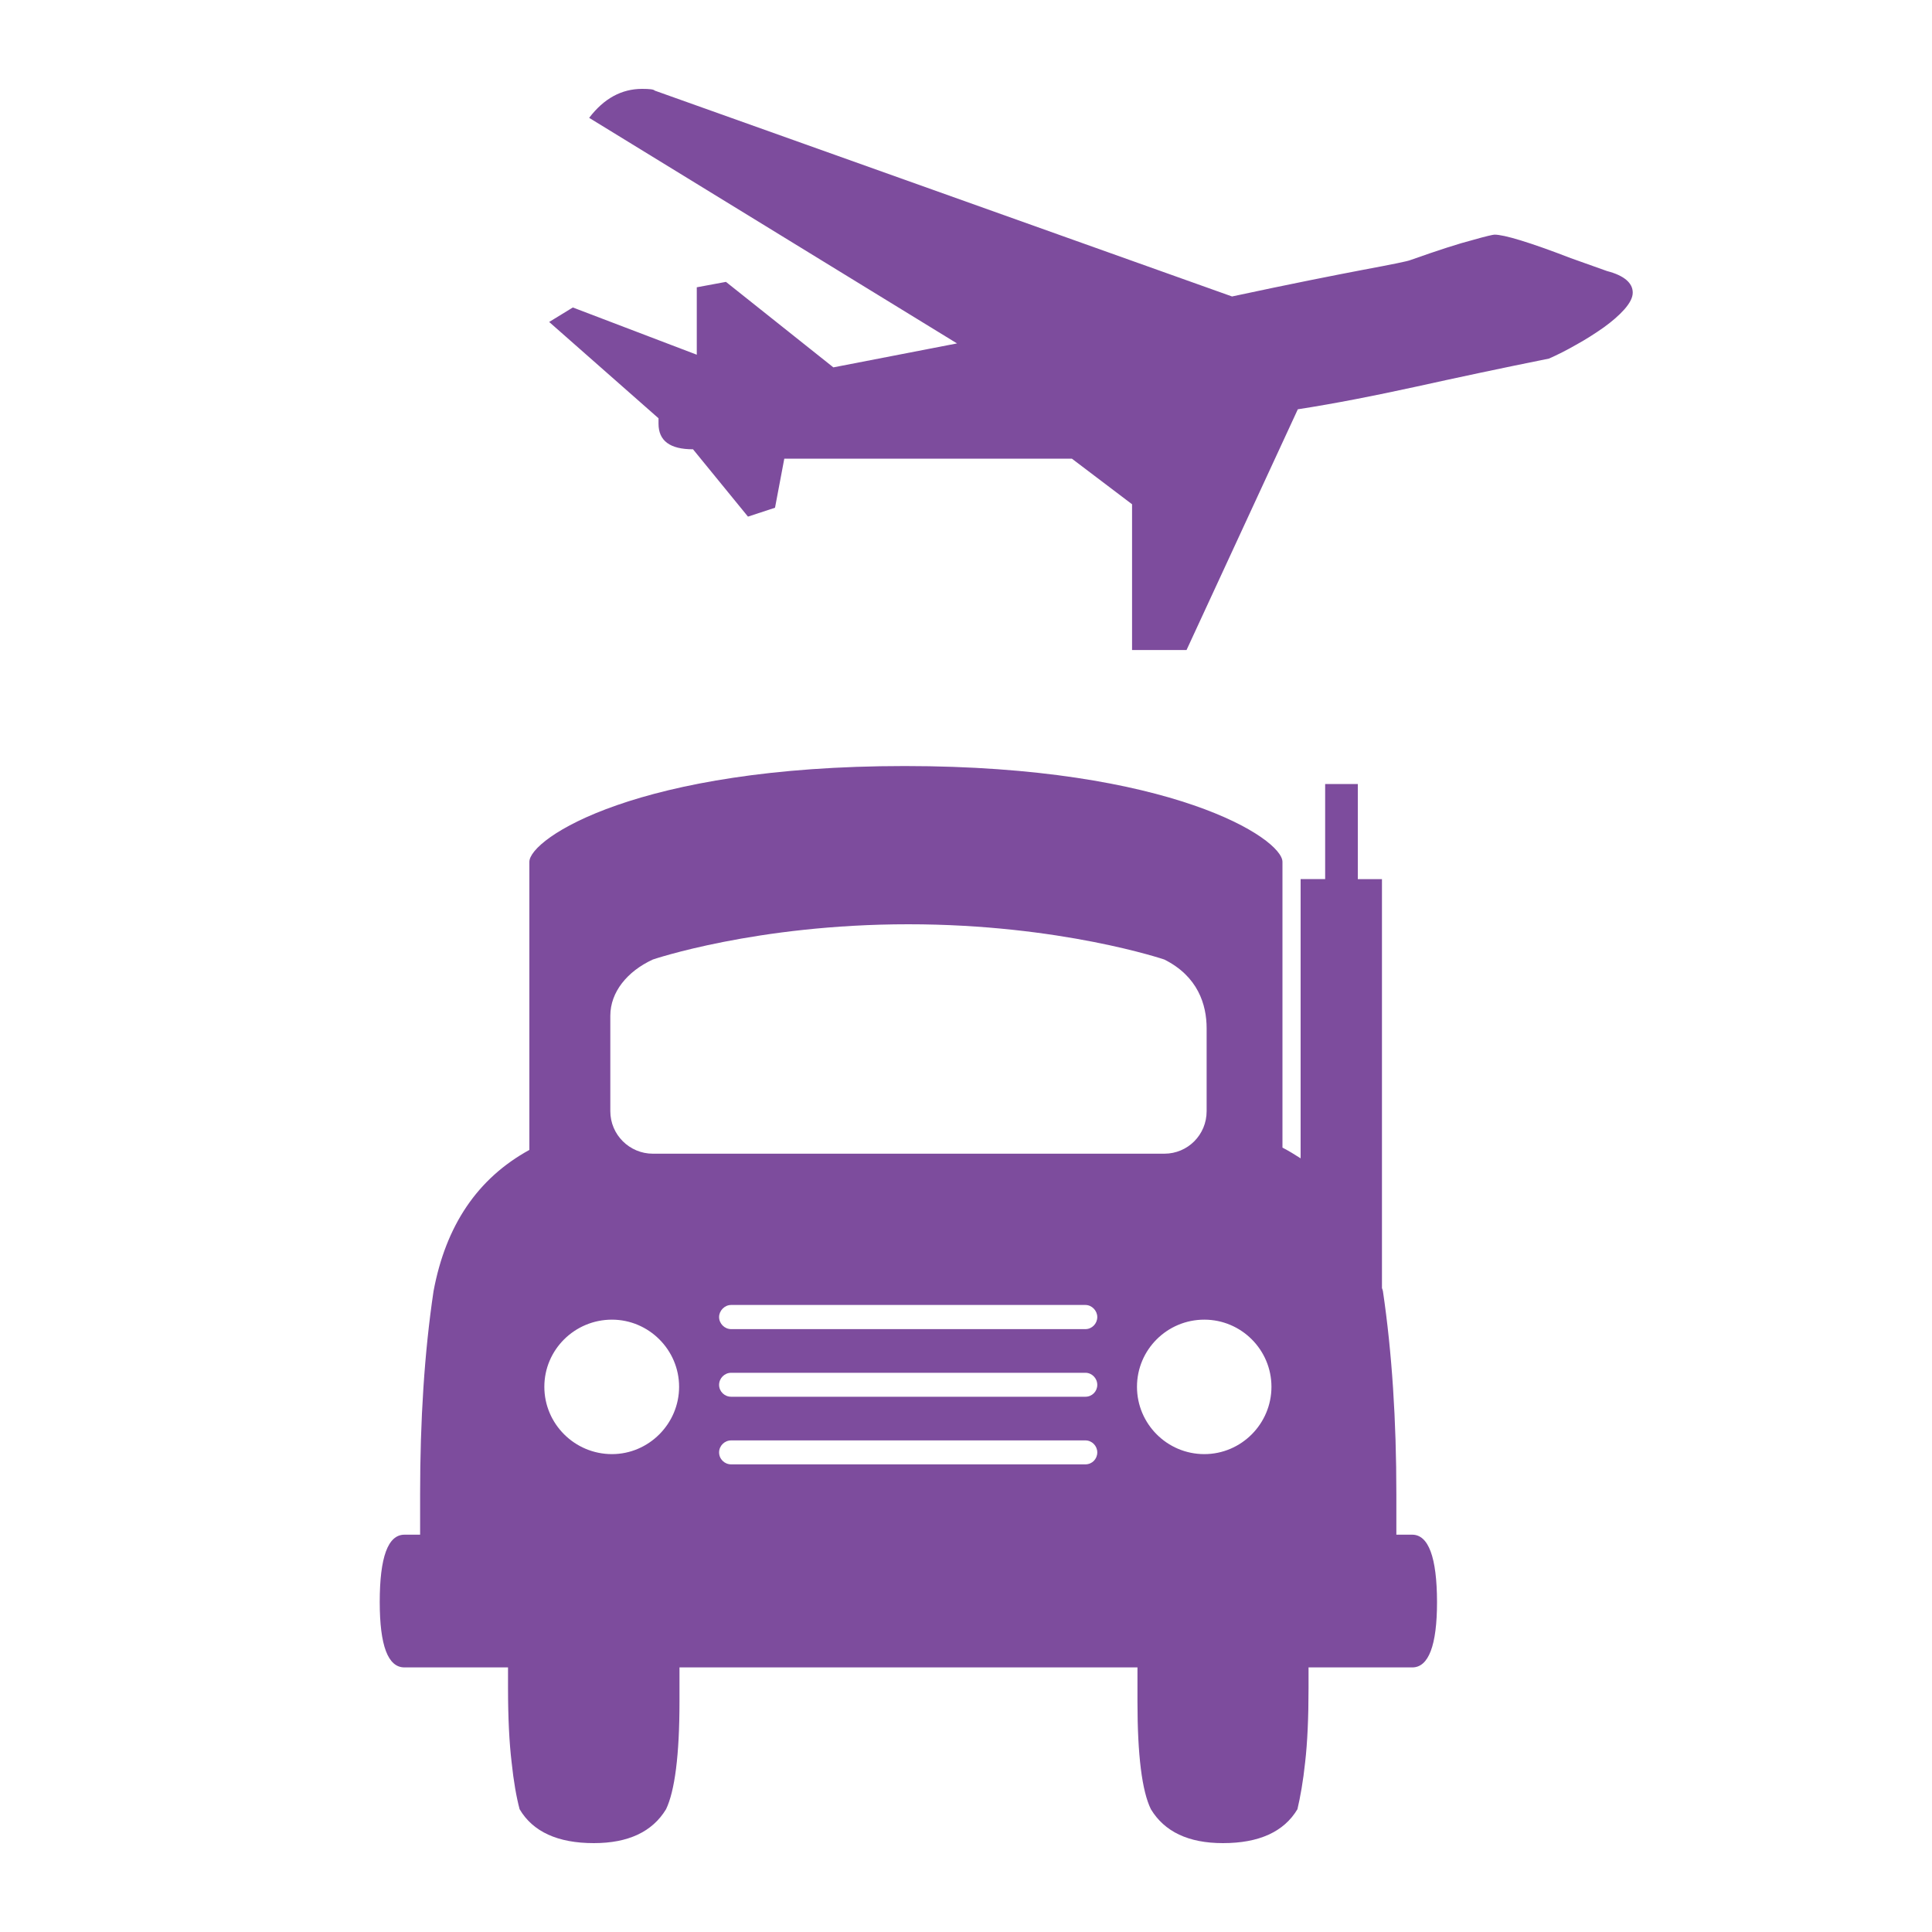 <?xml version="1.0" encoding="utf-8"?>
<!-- Generator: Adobe Illustrator 16.0.0, SVG Export Plug-In . SVG Version: 6.00 Build 0)  -->
<!DOCTYPE svg PUBLIC "-//W3C//DTD SVG 1.1//EN" "http://www.w3.org/Graphics/SVG/1.1/DTD/svg11.dtd">
<svg version="1.1" id="Layer_1" xmlns="http://www.w3.org/2000/svg" xmlns:xlink="http://www.w3.org/1999/xlink" x="0px" y="0px"
	 width="20px" height="20px" viewBox="0 0 20 20" enable-background="new 0 0 20 20" xml:space="preserve">
<path fill="#7D4C9D" d="M16.902,3.029c0-0.099-0.088-0.177-0.266-0.223L16.26,2.672c-0.428-0.165-0.689-0.243-0.789-0.243
	c-0.014,0-0.088,0.016-0.227,0.056c-0.141,0.036-0.352,0.104-0.643,0.207c-0.023,0.011-0.189,0.045-0.49,0.101
	c-0.299,0.057-0.756,0.147-1.357,0.276L6.778,0.938C6.767,0.925,6.725,0.92,6.647,0.92c-0.213,0-0.396,0.1-0.548,0.3l3.808,2.335
	L8.627,3.803L7.515,2.918L7.213,2.974v0.698L5.93,3.183L5.685,3.333L6.817,4.33v0.056c0,0.177,0.118,0.265,0.357,0.265l0.569,0.697
	l0.28-0.092l0.096-0.508h2.977l0.623,0.472v1.509h0.564l1.152-2.492c0.387-0.06,0.797-0.141,1.223-0.234
	c0.43-0.095,0.885-0.192,1.377-0.291c0.086-0.038,0.18-0.085,0.281-0.143c0.102-0.056,0.195-0.116,0.285-0.179
	c0.086-0.062,0.158-0.124,0.215-0.188C16.873,3.137,16.902,3.08,16.902,3.029z M14.619,15.887h-0.164v-0.421
	c0-0.76-0.045-1.464-0.139-2.1c-0.004-0.011-0.004-0.021-0.01-0.03V9.101h-0.25V8.116h-0.338v0.984h-0.254v2.891
	c-0.059-0.038-0.119-0.075-0.188-0.111V8.922c0-0.241-1.15-0.992-3.911-0.992c-2.766,0-3.885,0.751-3.885,0.992v2.982
	c-0.536,0.294-0.865,0.781-0.992,1.462c-0.095,0.636-0.139,1.34-0.139,2.1v0.421H4.187c-0.171,0-0.256,0.232-0.256,0.697
	c0,0.451,0.085,0.677,0.256,0.677h1.072v0.21c0,0.312,0.013,0.569,0.037,0.77c0.021,0.201,0.05,0.364,0.083,0.488
	c0.137,0.233,0.395,0.351,0.768,0.351c0.356,0,0.606-0.117,0.748-0.351c0.09-0.188,0.139-0.559,0.139-1.114v-0.354h4.741v0.354
	c0,0.556,0.047,0.927,0.139,1.114c0.141,0.233,0.389,0.351,0.746,0.351c0.373,0,0.631-0.117,0.771-0.351
	c0.029-0.124,0.059-0.287,0.08-0.488c0.023-0.2,0.035-0.457,0.035-0.77v-0.21h1.074c0.168,0,0.256-0.226,0.256-0.677
	C14.875,16.119,14.787,15.887,14.619,15.887z M6.335,15.053c-0.386,0-0.7-0.313-0.7-0.697s0.314-0.695,0.7-0.695
	c0.381,0,0.695,0.312,0.695,0.695S6.716,15.053,6.335,15.053z M6.758,11.943c-0.241,0-0.44-0.196-0.44-0.44v-0.988
	c0-0.245,0.175-0.46,0.44-0.582c0,0,1.069-0.365,2.645-0.365s2.65,0.365,2.65,0.365c0.348,0.174,0.438,0.467,0.438,0.712v0.858
	c0,0.244-0.195,0.44-0.438,0.44H6.758z M11.236,15.159H7.569c-0.069,0-0.125-0.055-0.125-0.124c0-0.067,0.056-0.124,0.125-0.124
	h3.667c0.068,0,0.123,0.057,0.123,0.124C11.359,15.104,11.305,15.159,11.236,15.159z M11.236,14.459H7.569
	c-0.069,0-0.125-0.055-0.125-0.123s0.056-0.125,0.125-0.125h3.667c0.068,0,0.123,0.057,0.123,0.125S11.305,14.459,11.236,14.459z
	 M11.236,13.759H7.569c-0.069,0-0.125-0.058-0.125-0.125c0-0.065,0.056-0.125,0.125-0.125h3.667c0.068,0,0.123,0.06,0.123,0.125
	C11.359,13.701,11.305,13.759,11.236,13.759z M12.467,15.053c-0.385,0-0.697-0.313-0.697-0.697s0.312-0.695,0.697-0.695
	c0.383,0,0.695,0.312,0.695,0.695S12.85,15.053,12.467,15.053z"/>
</svg>
